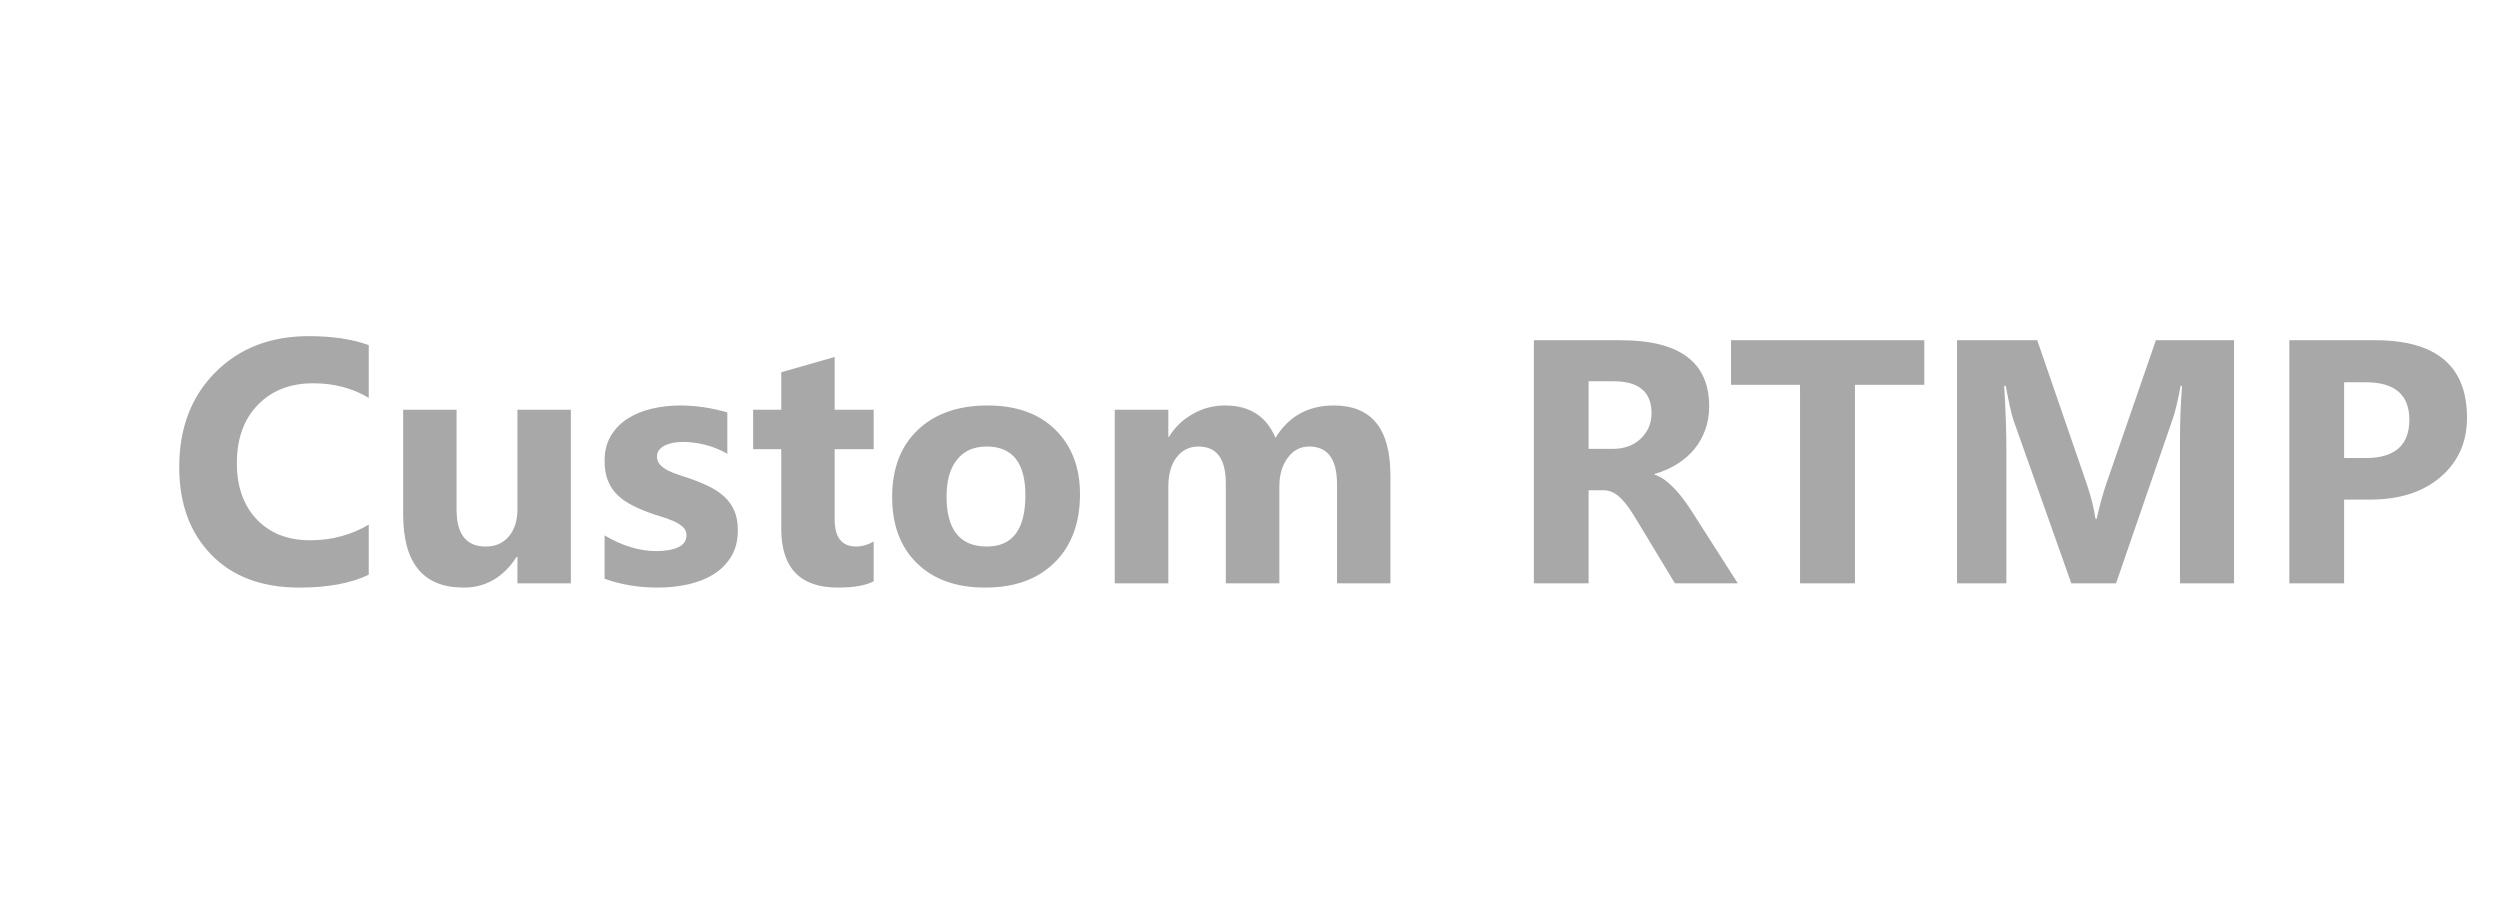 <svg width="90" height="33" viewBox="0 0 90 33" fill="none" xmlns="http://www.w3.org/2000/svg">
<path fill-rule="evenodd" clip-rule="evenodd" d="M10.773 21.153C11.802 21.153 12.637 20.998 13.275 20.689V18.888C12.637 19.262 11.933 19.45 11.164 19.45C10.358 19.45 9.717 19.198 9.241 18.696C8.765 18.193 8.527 17.519 8.527 16.673C8.527 15.79 8.779 15.09 9.284 14.573C9.788 14.056 10.451 13.798 11.273 13.798C12.022 13.798 12.69 13.973 13.275 14.323V12.425C12.69 12.209 11.969 12.101 11.115 12.101C9.735 12.101 8.613 12.537 7.749 13.407C6.884 14.278 6.452 15.413 6.452 16.813C6.452 18.127 6.836 19.179 7.605 19.968C8.374 20.758 9.43 21.153 10.773 21.153ZM16.687 21.153C17.485 21.153 18.122 20.784 18.598 20.048H18.628V21H20.551V14.75H18.628V18.327C18.628 18.742 18.524 19.07 18.317 19.312C18.109 19.555 17.833 19.675 17.487 19.675C16.787 19.675 16.437 19.234 16.437 18.351V14.75H14.514V18.522C14.514 20.276 15.239 21.153 16.687 21.153ZM24.759 21.04C24.411 21.115 24.05 21.153 23.676 21.153C22.988 21.153 22.351 21.047 21.765 20.835V19.273C22.083 19.464 22.399 19.606 22.715 19.7C23.03 19.794 23.328 19.84 23.609 19.84C23.95 19.84 24.22 19.794 24.417 19.7C24.615 19.606 24.713 19.464 24.713 19.273C24.713 19.151 24.669 19.049 24.579 18.968C24.49 18.886 24.375 18.815 24.234 18.754C24.094 18.693 23.94 18.638 23.773 18.589C23.607 18.54 23.446 18.485 23.291 18.424C23.043 18.331 22.824 18.23 22.635 18.122C22.446 18.014 22.287 17.889 22.159 17.747C22.031 17.604 21.933 17.44 21.866 17.252C21.799 17.065 21.765 16.843 21.765 16.587C21.765 16.237 21.842 15.936 21.994 15.684C22.147 15.432 22.35 15.225 22.605 15.064C22.859 14.904 23.15 14.786 23.477 14.71C23.805 14.635 24.146 14.597 24.5 14.597C24.776 14.597 25.057 14.619 25.342 14.662C25.627 14.704 25.908 14.766 26.184 14.848V16.337C25.94 16.195 25.679 16.088 25.4 16.017C25.121 15.945 24.848 15.91 24.579 15.91C24.453 15.91 24.334 15.921 24.222 15.943C24.11 15.966 24.012 15.998 23.926 16.041C23.841 16.084 23.773 16.139 23.725 16.206C23.676 16.273 23.651 16.349 23.651 16.435C23.651 16.549 23.688 16.646 23.761 16.727C23.834 16.809 23.93 16.879 24.048 16.938C24.166 16.997 24.297 17.05 24.442 17.097C24.586 17.144 24.73 17.191 24.872 17.24C25.128 17.33 25.36 17.427 25.568 17.533C25.775 17.639 25.953 17.763 26.102 17.905C26.25 18.048 26.364 18.215 26.444 18.406C26.523 18.597 26.563 18.825 26.563 19.09C26.563 19.46 26.482 19.776 26.322 20.039C26.161 20.301 25.947 20.515 25.681 20.68C25.414 20.844 25.107 20.964 24.759 21.04ZM30.164 21.153C30.738 21.153 31.167 21.077 31.452 20.927V19.498C31.236 19.616 31.026 19.675 30.823 19.675C30.306 19.675 30.048 19.35 30.048 18.699V16.172H31.452V14.75H30.048V12.852L28.125 13.401V14.75H27.112V16.172H28.125V19.035C28.125 20.447 28.805 21.153 30.164 21.153ZM37.967 20.249C37.359 20.852 36.526 21.153 35.468 21.153C34.426 21.153 33.607 20.861 33.011 20.277C32.415 19.693 32.117 18.9 32.117 17.899C32.117 16.866 32.426 16.057 33.045 15.473C33.663 14.889 34.499 14.597 35.553 14.597C36.591 14.597 37.405 14.889 37.995 15.473C38.585 16.057 38.88 16.829 38.88 17.79C38.88 18.827 38.575 19.647 37.967 20.249ZM35.529 19.675C34.56 19.675 34.076 19.075 34.076 17.875C34.076 17.301 34.202 16.858 34.455 16.544C34.707 16.231 35.061 16.075 35.517 16.075C36.448 16.075 36.914 16.658 36.914 17.826C36.914 19.059 36.453 19.675 35.529 19.675ZM42.06 17.527V21H40.131V14.75H42.06V15.727H42.084C42.283 15.393 42.563 15.121 42.923 14.912C43.283 14.702 43.677 14.597 44.104 14.597C44.987 14.597 45.592 14.986 45.917 15.763C46.393 14.986 47.093 14.597 48.017 14.597C49.376 14.597 50.055 15.436 50.055 17.112V21H48.133V17.436C48.133 16.528 47.799 16.075 47.132 16.075C46.814 16.075 46.556 16.211 46.356 16.483C46.157 16.756 46.057 17.096 46.057 17.503V21H44.129V17.399C44.129 16.516 43.801 16.075 43.146 16.075C42.816 16.075 42.553 16.205 42.356 16.465C42.158 16.726 42.06 17.079 42.06 17.527ZM57.19 21V17.649H57.721C57.843 17.649 57.956 17.675 58.06 17.726C58.164 17.776 58.263 17.85 58.359 17.945C58.455 18.041 58.549 18.156 58.643 18.29C58.736 18.424 58.834 18.577 58.936 18.748L60.297 21H62.561L60.907 18.412C60.822 18.278 60.727 18.14 60.623 18C60.52 17.86 60.411 17.729 60.297 17.606C60.183 17.484 60.065 17.378 59.943 17.286C59.821 17.195 59.695 17.128 59.565 17.088V17.063C59.861 16.978 60.131 16.86 60.373 16.709C60.615 16.559 60.822 16.38 60.993 16.172C61.164 15.965 61.296 15.732 61.389 15.473C61.483 15.215 61.53 14.933 61.53 14.628C61.53 13.041 60.468 12.248 58.344 12.248H55.219V21H57.19ZM57.19 16.16H58.045C58.468 16.16 58.808 16.038 59.064 15.794C59.324 15.546 59.455 15.238 59.455 14.872C59.455 14.107 58.997 13.725 58.081 13.725H57.19V16.16ZM66.779 21V13.853H69.275V12.248H62.317V13.853H64.801V21H66.779ZM72.229 16.16V21H70.453V12.248H73.34L75.128 17.436C75.271 17.851 75.375 18.268 75.44 18.687H75.476C75.586 18.203 75.702 17.781 75.824 17.423L77.612 12.248H80.426V21H78.479V15.763C78.479 15.198 78.504 14.573 78.552 13.889H78.504C78.402 14.427 78.31 14.813 78.229 15.049L76.178 21H74.567L72.48 15.11C72.422 14.951 72.331 14.544 72.205 13.889H72.15C72.203 14.752 72.229 15.509 72.229 16.16ZM84.388 21V17.985H85.327C86.385 17.985 87.231 17.713 87.863 17.17C88.496 16.627 88.812 15.916 88.812 15.037C88.812 13.177 87.71 12.248 85.504 12.248H82.416V21H84.388ZM84.388 16.489H85.163C86.212 16.489 86.737 16.03 86.737 15.11C86.737 14.211 86.212 13.761 85.163 13.761H84.388V16.489Z" fill="#A8A8A8"/>
</svg>
